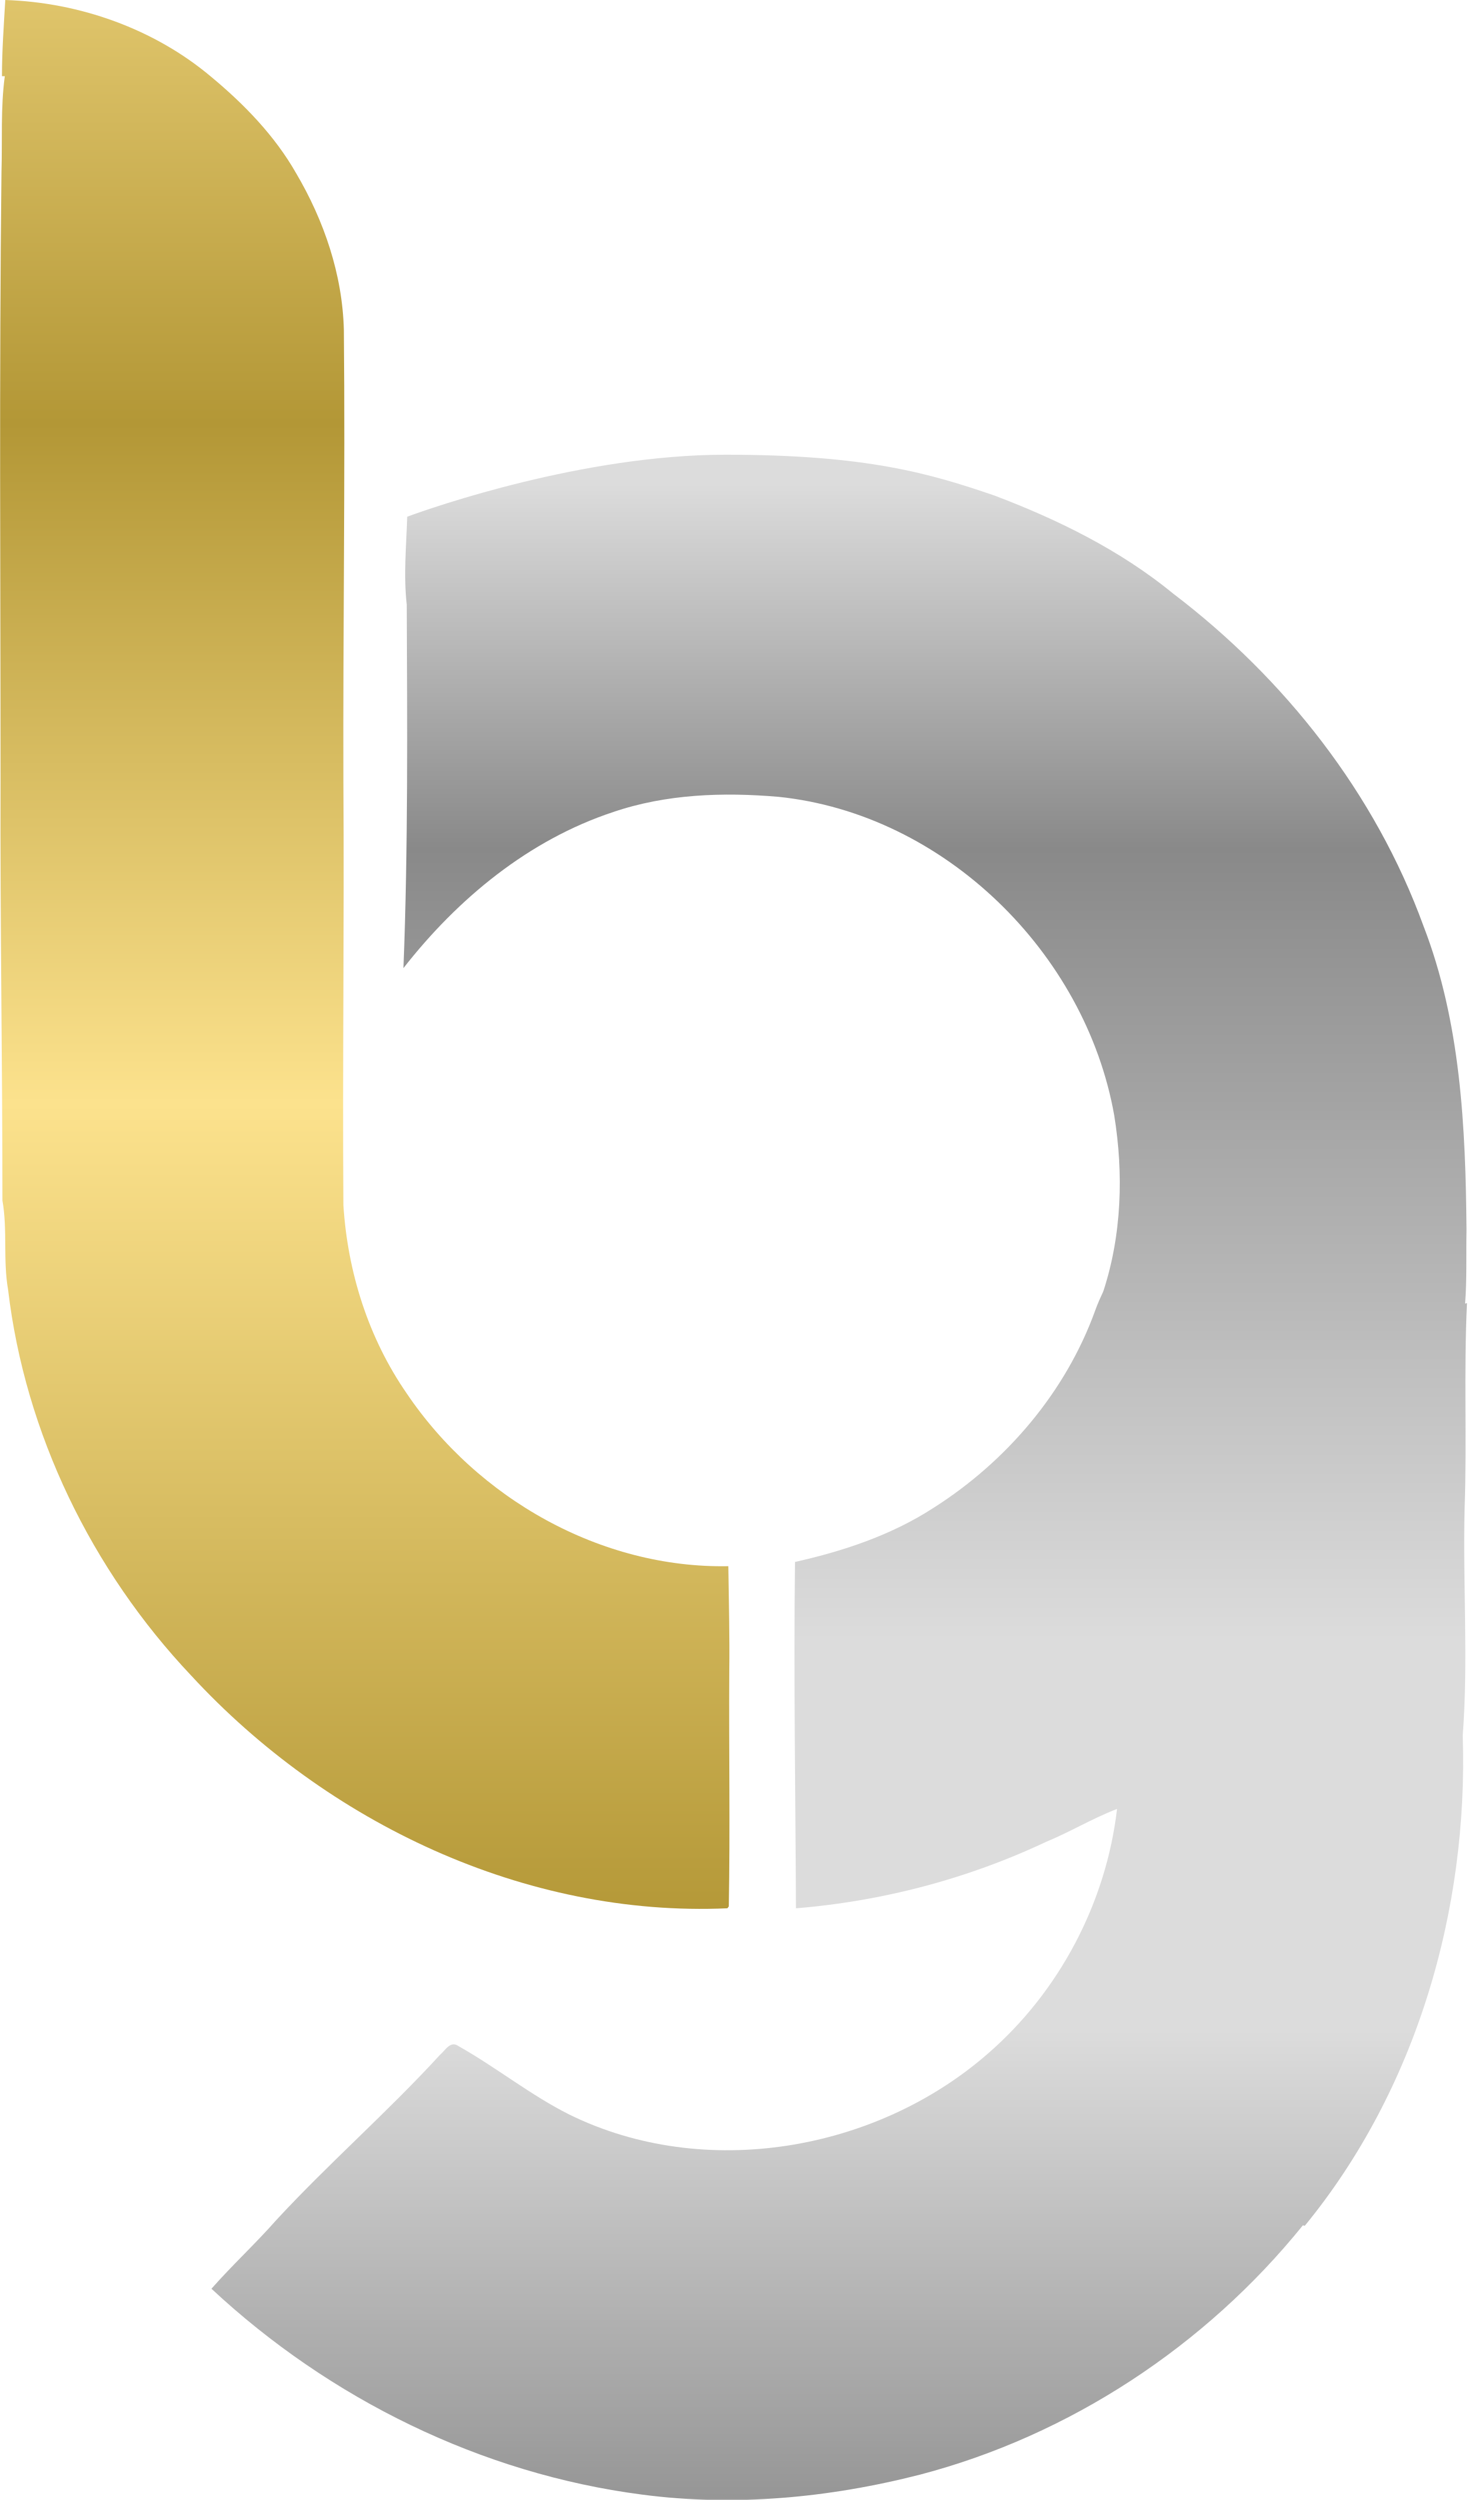 <svg id="Layer_1" xmlns="http://www.w3.org/2000/svg" viewBox="0 0 310.4 528.3" width="1469" height="2500"><style>.st0{fill:url(#SVGID_1_)}.st1{fill:url(#SVGID_2_)}</style><linearGradient id="SVGID_1_" gradientUnits="userSpaceOnUse" x1="77.128" y1="-57.537" x2="77.128" y2="413.615"><stop offset="0" stop-color="#fce28d"/><stop offset=".312" stop-color="#b39736"/><stop offset=".617" stop-color="#fce28d"/><stop offset=".988" stop-color="#b39736"/></linearGradient><path class="st0" d="M154 331c-27 .5-53-14.3-68-36.5-8.1-11.7-12.5-25.6-13.4-39.8-.2-29.8.2-59.7 0-89.5-.1-31.8.4-63.7.1-95.5-.3-11.7-4.2-23.1-10.1-33.1-4.5-7.9-11-14.6-18-20.4C32.6 6.1 16.8.5 1.1 0 .8 5.3.4 10.7.4 16.1H1C.1 22.8.5 29.6.3 36.3c-.5 43-.2 86-.2 128.9-.1 29.5.4 59 .4 88.5 1.1 6.3.1 12.6 1.2 18.9 3.6 30.4 17.7 59.3 38.7 81.5 28.7 31.1 70.6 51.1 113.4 49.2l.3-.4c.3-16.5 0-33.1.1-49.7.1-7.3-.1-14.7-.2-22.2z"/><linearGradient id="SVGID_2_" gradientUnits="userSpaceOnUse" x1="177.626" y1="26.81" x2="177.626" y2="558.256"><stop offset=".142" stop-color="#dcdcdc"/><stop offset=".287" stop-color="#898989"/><stop offset=".602" stop-color="#dcdcdc"/><stop offset=".757" stop-color="#dcdcdc"/><stop offset=".977" stop-color="#898989"/></linearGradient><path class="st1" d="M309.8 275.5c.4-5.2.2-10.4.3-15.6-.2-21.6-1.2-43.8-9.1-64.2-10.2-28-29.3-52.3-53-70.3-11.1-9.1-24.3-15.6-37.8-20.7-13.5-4.6-26.8-8.6-56.8-8.6s-61.9 11.1-67.3 13.1c-.2 6.2-.8 12.4-.1 18.6.1 25.6.3 51.2-.7 76.8 11.5-14.7 26.5-27.1 44.4-33 11.2-3.8 23.2-4.2 34.9-3.2 35 3.6 64.9 32.9 71 67.3 2 12.3 1.6 25.3-2.3 37.2-.6 1.3-1.2 2.6-1.7 4-6.2 17.2-18.7 31.9-34.1 41.7-8.9 5.8-19.1 9.2-29.4 11.5-.3 24.4.1 48.8.2 73.2 18.3-1.5 36.2-6.2 52.8-14 5.1-2.1 9.9-5 15.1-7-2.3 19.8-12.2 38.6-27.3 51.7-23.7 20.7-60 26.9-88.5 12.9-8.2-4.1-15.5-10-23.5-14.5-1.7-1.2-2.8 1-3.9 1.9-11.1 12.1-23.5 22.9-34.6 34.9-4.4 5-9.3 9.5-13.7 14.5 25 23.3 57.1 39.1 91 43.5 19.6 2.6 39.6.7 58.8-4.2 31.7-8.3 60.4-27.2 81-52.7l.4.1c23.6-28.8 34.6-66.7 33.4-103.6 1.2-16 0-32.1.4-48.1.5-14.4-.2-28.8.5-43.3l-.4.1z"/></svg>